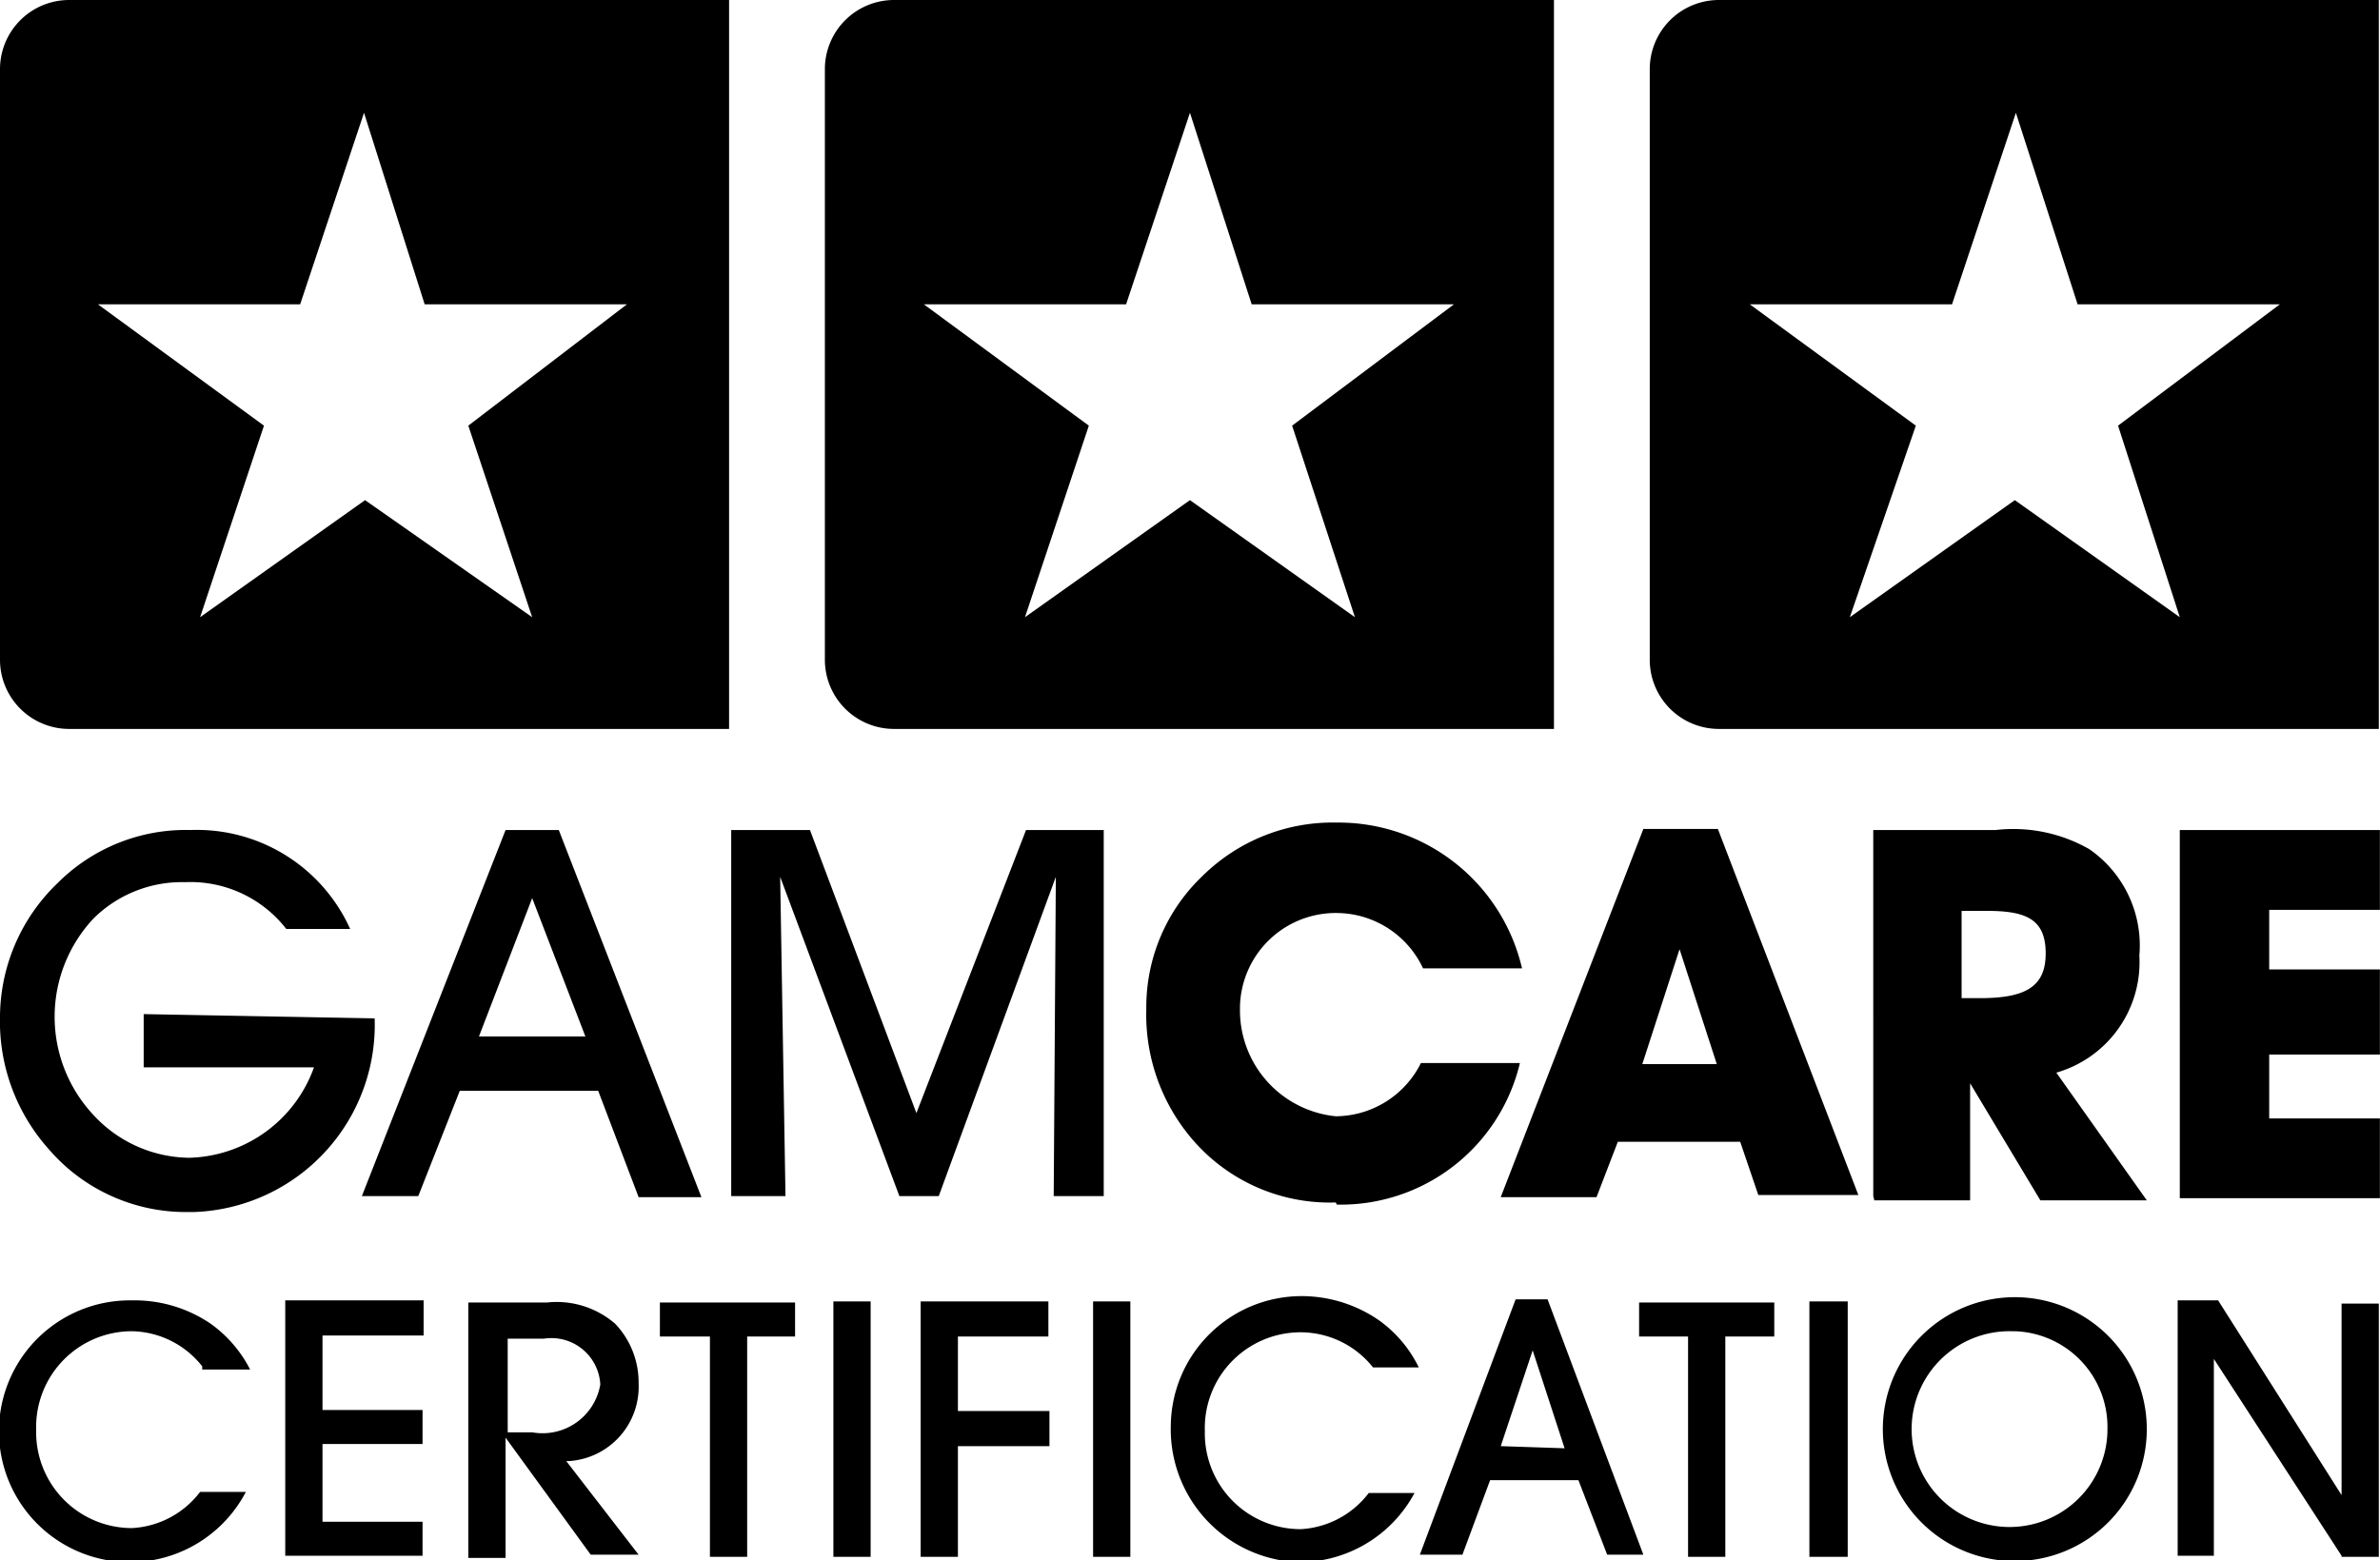 <svg xmlns="http://www.w3.org/2000/svg" viewBox="0 0 22.361 14.66">
  <path d="M5 8.44l-.5 1.3h1zm-1.07 2.8H3.4L4.75 7.8h.5l1.34 3.45H6l-.38-1h-1.3zm2.94 0V7.8h.74l1 2.66L9.64 7.8h.73v3.44H9.9l.02-3-1.1 3h-.37l-1.12-3 .05 3H6.9zm5.68.06a1.7 1.7 0 0 1-1.3-.54 1.8 1.8 0 0 1-.48-1.28 1.7 1.7 0 0 1 .53-1.25 1.74 1.74 0 0 1 1.26-.5A1.77 1.77 0 0 1 14.3 9.1h-.93a.9.9 0 0 0-.8-.52.9.9 0 0 0-.92.88v.03a1 1 0 0 0 .9 1 .9.9 0 0 0 .8-.5h.93a1.73 1.73 0 0 1-1.72 1.33M15.78 8.92L15.43 10h.7zM15 11.25h-.9l1.34-3.46h.7l1.32 3.44h-.94l-.17-.5H15.2zm3.6-1.87c.42 0 .62-.1.62-.42s-.18-.4-.55-.4h-.24v.82zm-1 1.86V7.8h1.15a1.44 1.44 0 0 1 .88.18 1.1 1.1 0 0 1 .47 1 1.08 1.08 0 0 1-.78 1.1l.85 1.2h-1l-.66-1.1v1.1h-.9zm2.88 0V7.8h1.88v.75h-1.04v.56h1.04v.8h-1.04v.6h1.04v.75h-1.88zM1.9 12.84a.86.86 0 0 0-.66-.33.9.9 0 0 0-.9.93.9.9 0 0 0 .9.92.86.86 0 0 0 .64-.34h.43a1.23 1.23 0 1 1-1.1-1.8h.04a1.27 1.27 0 0 1 .73.22 1.2 1.2 0 0 1 .37.43H1.9zm.78 1.78v-2.4h1.3v.33h-.95v.7h.94v.32h-.94v.73h.94v.32h-1.3zm2.07-1.16H5a.55.55 0 0 0 .64-.45.46.46 0 0 0-.53-.43h-.34v.9zm.8 1.15l-.8-1.1v1.13H4.4v-2.4h.74a.84.84 0 0 1 .64.2A.8.8 0 0 1 6 13a.7.7 0 0 1-.65.73h-.03l.68.88zm1.12.02v-2.07H6.2v-.32h1.27v.32h-.45v2.07h-.35zm1.16-2.4h.35v2.4h-.35zm.82 2.4v-2.4h1.2v.33H9v.7h.86v.33H9v1.04h-.35zm1.62-2.4h.35v2.4h-.35zm2.63.62a.87.87 0 0 0-.68-.33.9.9 0 0 0-.9.93.9.9 0 0 0 .9.92.86.86 0 0 0 .64-.34h.43a1.23 1.23 0 0 1-1.1.65A1.25 1.25 0 0 1 11 13.4a1.23 1.23 0 0 1 1.23-1.22 1.28 1.28 0 0 1 .73.23 1.18 1.18 0 0 1 .37.44h-.44zm1.8.76l-.3-.92-.3.9zm.4 1l-.27-.7H14l-.26.7h-.4l.9-2.4h.3l.9 2.4h-.35zm.76.02v-2.07h-.46v-.32h1.27v.32h-.46v2.07h-.33zm1.14-2.4h.36v2.4H17zm1.9.28a.92.92 0 1 0 .9.95v-.02a.9.9 0 0 0-.87-.93h-.02m0 2.16a1.24 1.24 0 1 1 1.26-1.24 1.24 1.24 0 0 1-1.24 1.24M22 14.62l-1.2-1.85v1.85h-.34v-2.4h.38L22 14.05v-1.8h.35v2.38H22zM20.48 5.8l-1.55-1.1-1.55 1.1L18 4l-1.56-1.14h1.9l.6-1.8.58 1.8h1.9L19.9 4zM18.35 0h-2.2a.65.65 0 0 0-.65.65V6.2a.65.65 0 0 0 .65.65h6.2V0zm-5.62 5.8l-1.55-1.1-1.55 1.1.6-1.8-1.55-1.14h1.9l.6-1.8.58 1.8h1.9L12.14 4zM10.6 0H8.4a.65.65 0 0 0-.65.65V6.2a.65.65 0 0 0 .65.65h6.2V0zM5 5.8L3.43 4.7 1.88 5.8l.6-1.8L.92 2.86h1.9l.6-1.8.57 1.8h1.9L4.4 4zM2.85 0H.65A.65.65 0 0 0 0 .65V6.2a.65.65 0 0 0 .65.65h6.2V0zm.67 9.57a1.76 1.76 0 0 1-1.7 1.82h-.07a1.7 1.7 0 0 1-1.3-.6A1.8 1.8 0 0 1 0 9.55 1.75 1.75 0 0 1 .54 8.3a1.7 1.7 0 0 1 1.25-.5 1.58 1.58 0 0 1 1.5.93h-.6a1.14 1.14 0 0 0-.95-.44 1.18 1.18 0 0 0-.86.34 1.35 1.35 0 0 0 0 1.85 1.24 1.24 0 0 0 .9.4 1.28 1.28 0 0 0 1.17-.85h-1.6v-.5z"/>
</svg>
